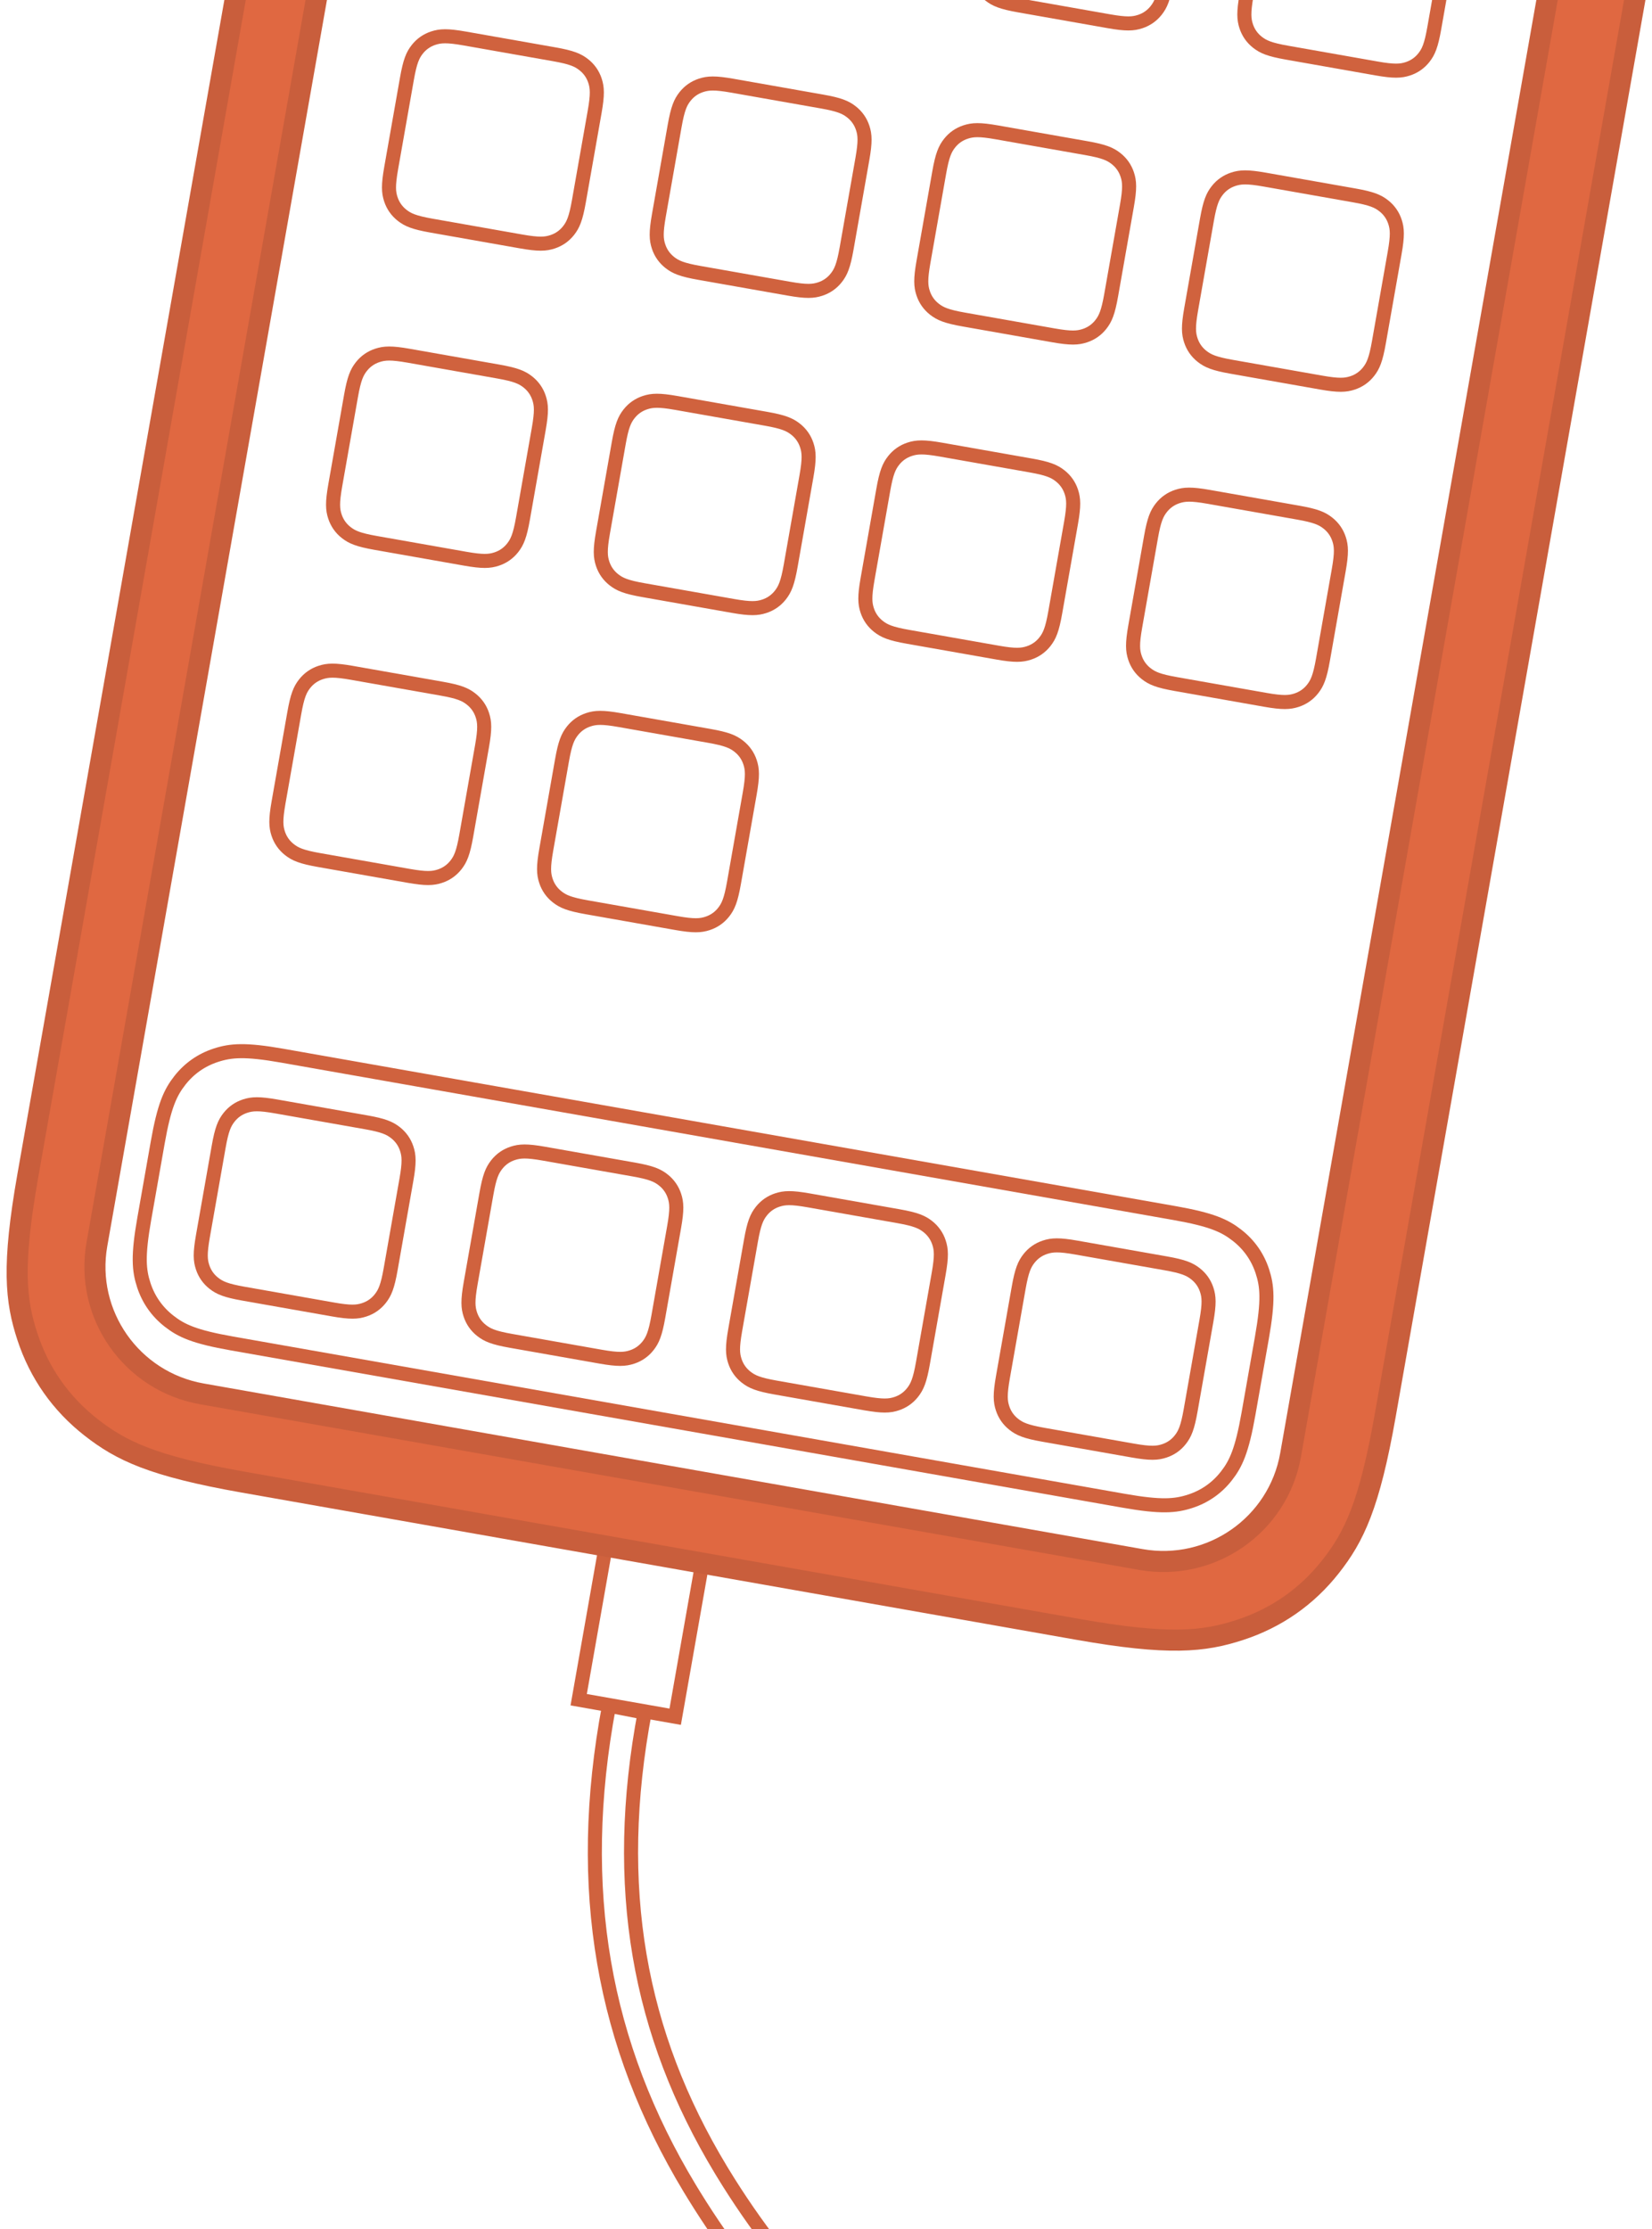 <svg xmlns="http://www.w3.org/2000/svg" width="235" height="317" viewBox="0 0 235 317">
  <g fill="none" fill-rule="evenodd" transform="matrix(-1 0 0 1 259.054 -184.4)">
    <path stroke="#D0623E" stroke-width="2" d="M174.844,404.487 L174.844,427.487 L160.905,427.487 L160.905,404.487 L174.844,404.487 Z" transform="rotate(-10 167.874 415.987)"/>
    <path fill="#E06841" stroke="#C95E3C" stroke-width="3" d="M80.776,24.913 L63.447,24.913 C53.29,24.913 45.055,33.126 45.055,43.257 L45.055,378.948 C45.055,389.079 53.29,397.292 63.447,397.292 L199.088,397.292 C209.245,397.292 217.48,389.079 217.48,378.948 L217.48,43.257 C217.48,33.126 209.245,24.913 199.088,24.913 L180.996,24.913 C180.121,25.126 179.41,25.876 179.102,26.725 C179.088,26.765 179.08,26.808 179.081,26.85 C179.083,28.033 179.084,28.626 179.084,28.63 C179.084,34.533 174.334,39.318 168.476,39.318 L93.337,39.318 C87.479,39.318 82.73,34.533 82.73,28.612 L82.733,26.789 C82.727,26.765 82.721,26.744 82.714,26.725 C82.404,25.882 81.647,25.125 80.776,24.913 Z M70.535,14.027 L191.089,14.027 C204.221,14.027 208.982,15.389 213.783,17.945 C218.584,20.501 222.351,24.253 224.919,29.033 C227.486,33.813 228.853,38.554 228.853,51.629 L228.853,371.029 C228.853,384.104 227.486,388.846 224.919,393.626 C222.351,398.406 218.584,402.157 213.783,404.713 C208.982,407.27 204.221,408.631 191.089,408.631 L70.535,408.631 C57.404,408.631 52.642,407.27 47.842,404.713 C43.041,402.157 39.274,398.406 36.706,393.626 C34.139,388.846 32.772,384.104 32.772,371.029 L32.772,51.629 C32.772,38.554 34.139,33.813 36.706,29.033 C39.274,24.253 43.041,20.501 47.842,17.945 C52.642,15.389 57.404,14.027 70.535,14.027 Z" transform="rotate(-10 130.812 211.33)"/>
    <path stroke="#D0623E" stroke-width="2" d="M223.461,345.397 C228.857,345.397 230.828,345.922 232.804,346.975 C234.703,347.988 236.193,349.473 237.209,351.366 C238.265,353.336 238.791,355.3 238.791,360.677 L238.791,360.677 L238.791,371.659 C238.791,377.036 238.265,379 237.209,380.97 C236.193,382.863 234.703,384.348 232.804,385.361 C230.828,386.414 228.857,386.939 223.461,386.939 L223.461,386.939 L94.616,386.939 C89.22,386.939 87.249,386.414 85.273,385.361 C83.374,384.348 81.884,382.863 80.868,380.97 C79.812,379 79.286,377.036 79.286,371.659 L79.286,371.659 L79.286,360.677 C79.286,355.3 79.812,353.336 80.868,351.366 C81.884,349.473 83.374,347.988 85.273,346.975 C87.249,345.922 89.22,345.397 94.616,345.397 L94.616,345.397 Z" transform="rotate(-10 159.039 366.168)"/>
    <path stroke="#D0623E" stroke-width="2" d="M73.73,166.189 C76.26,166.189 77.191,166.416 78.12,166.911 C78.971,167.365 79.639,168.03 80.094,168.879 C80.59,169.804 80.818,170.732 80.818,173.251 L80.818,173.251 L80.818,186.154 C80.818,188.674 80.59,189.602 80.094,190.527 C79.639,191.375 78.971,192.041 78.12,192.494 C77.191,192.989 76.26,193.217 73.73,193.217 L73.73,193.217 L60.788,193.217 C58.259,193.217 57.327,192.989 56.399,192.494 C55.548,192.041 54.88,191.375 54.425,190.527 C53.929,189.602 53.701,188.674 53.701,186.154 L53.701,186.154 L53.701,173.251 C53.701,170.732 53.929,169.804 54.425,168.879 C54.88,168.03 55.548,167.365 56.399,166.911 C57.327,166.416 58.259,166.189 60.788,166.189 L60.788,166.189 Z" transform="rotate(-10 67.26 179.703)"/>
    <path stroke="#D0623E" stroke-width="2" d="M111.813,159.473 C114.343,159.473 115.274,159.701 116.203,160.196 C117.054,160.65 117.722,161.315 118.177,162.164 C118.673,163.089 118.901,164.017 118.901,166.536 L118.901,166.536 L118.901,179.439 C118.901,181.959 118.673,182.887 118.177,183.812 C117.722,184.66 117.054,185.326 116.203,185.779 C115.274,186.274 114.343,186.502 111.813,186.502 L111.813,186.502 L98.871,186.502 C96.342,186.502 95.41,186.274 94.482,185.779 C93.631,185.326 92.963,184.66 92.508,183.812 C92.012,182.887 91.784,181.959 91.784,179.439 L91.784,179.439 L91.784,166.536 C91.784,164.017 92.012,163.089 92.508,162.164 C92.963,161.315 93.631,160.65 94.482,160.196 C95.41,159.701 96.342,159.473 98.871,159.473 L98.871,159.473 Z" transform="rotate(-10 105.342 172.988)"/>
    <path stroke="#D0623E" stroke-width="2" d="M81.607,210.856 C84.136,210.856 85.067,211.084 85.996,211.579 C86.847,212.032 87.515,212.698 87.97,213.546 C88.466,214.471 88.694,215.399 88.694,217.919 L88.694,217.919 L88.694,230.822 C88.694,233.342 88.466,234.269 87.97,235.194 C87.515,236.043 86.847,236.708 85.996,237.162 C85.067,237.657 84.136,237.885 81.607,237.885 L81.607,237.885 L68.664,237.885 C66.135,237.885 65.204,237.657 64.275,237.162 C63.424,236.708 62.756,236.043 62.301,235.194 C61.805,234.269 61.577,233.342 61.577,230.822 L61.577,230.822 L61.577,217.919 C61.577,215.399 61.805,214.471 62.301,213.546 C62.756,212.698 63.424,212.032 64.275,211.579 C65.204,211.084 66.135,210.856 68.664,210.856 L68.664,210.856 Z" transform="rotate(-10 75.136 224.37)"/>
    <path stroke="#D0623E" stroke-width="2" d="M195.407,190.79 C197.937,190.79 198.868,191.018 199.797,191.513 C200.648,191.966 201.315,192.632 201.771,193.48 C202.267,194.405 202.494,195.333 202.494,197.853 L202.494,197.853 L202.494,210.756 C202.494,213.275 202.267,214.203 201.771,215.128 C201.315,215.977 200.648,216.642 199.797,217.096 C198.868,217.591 197.937,217.818 195.407,217.818 L195.407,217.818 L182.465,217.818 C179.935,217.818 179.004,217.591 178.076,217.096 C177.225,216.642 176.557,215.977 176.102,215.128 C175.606,214.203 175.378,213.275 175.378,210.756 L175.378,210.756 L175.378,197.853 C175.378,195.333 175.606,194.405 176.102,193.48 C176.557,192.632 177.225,191.966 178.076,191.513 C179.004,191.018 179.935,190.79 182.465,190.79 L182.465,190.79 Z" transform="rotate(-10 188.936 204.304)"/>
    <path stroke="#D0623E" stroke-width="2" d="M157.324,197.505 C159.854,197.505 160.785,197.733 161.714,198.228 C162.565,198.681 163.233,199.347 163.688,200.195 C164.184,201.12 164.411,202.048 164.411,204.568 L164.411,204.568 L164.411,217.471 C164.411,219.99 164.184,220.918 163.688,221.843 C163.233,222.692 162.565,223.357 161.714,223.811 C160.785,224.306 159.854,224.533 157.324,224.533 L157.324,224.533 L144.382,224.533 C141.853,224.533 140.921,224.306 139.993,223.811 C139.142,223.357 138.474,222.692 138.019,221.843 C137.523,220.918 137.295,219.99 137.295,217.471 L137.295,217.471 L137.295,204.568 C137.295,202.048 137.523,201.12 138.019,200.195 C138.474,199.347 139.142,198.681 139.993,198.228 C140.921,197.733 141.853,197.505 144.382,197.505 L144.382,197.505 Z" transform="rotate(-10 150.853 211.02)"/>
    <path stroke="#D0623E" stroke-width="2" d="M119.689,204.141 C122.219,204.141 123.15,204.369 124.079,204.864 C124.93,205.317 125.598,205.983 126.053,206.831 C126.549,207.756 126.777,208.684 126.777,211.204 L126.777,211.204 L126.777,224.107 C126.777,226.626 126.549,227.554 126.053,228.479 C125.598,229.328 124.93,229.993 124.079,230.447 C123.15,230.942 122.219,231.17 119.689,231.17 L119.689,231.17 L106.747,231.17 C104.218,231.17 103.286,230.942 102.358,230.447 C101.507,229.993 100.839,229.328 100.384,228.479 C99.888,227.554 99.66,226.626 99.66,224.107 L99.66,224.107 L99.66,211.204 C99.66,208.684 99.888,207.756 100.384,206.831 C100.839,205.983 101.507,205.317 102.358,204.864 C103.286,204.369 104.218,204.141 106.747,204.141 L106.747,204.141 Z" transform="rotate(-10 113.218 217.655)"/>
    <path stroke="#D0623E" stroke-width="2" d="M89.561,255.971 C92.091,255.971 93.022,256.198 93.951,256.693 C94.802,257.147 95.47,257.812 95.925,258.661 C96.421,259.586 96.649,260.514 96.649,263.033 L96.649,263.033 L96.649,275.936 C96.649,278.456 96.421,279.384 95.925,280.309 C95.47,281.157 94.802,281.823 93.951,282.276 C93.022,282.772 92.091,282.999 89.561,282.999 L89.561,282.999 L76.619,282.999 C74.09,282.999 73.158,282.772 72.23,282.276 C71.379,281.823 70.711,281.157 70.256,280.309 C69.76,279.384 69.532,278.456 69.532,275.936 L69.532,275.936 L69.532,263.033 C69.532,260.514 69.76,259.586 70.256,258.661 C70.711,257.812 71.379,257.147 72.23,256.693 C73.158,256.198 74.09,255.971 76.619,255.971 L76.619,255.971 Z" transform="rotate(-10 83.09 269.485)"/>
    <path stroke="#D0623E" stroke-width="2" d="M203.362,235.904 C205.892,235.904 206.823,236.132 207.751,236.627 C208.602,237.081 209.27,237.746 209.725,238.595 C210.222,239.52 210.449,240.448 210.449,242.967 L210.449,242.967 L210.449,255.87 C210.449,258.39 210.222,259.318 209.725,260.243 C209.27,261.091 208.602,261.757 207.751,262.21 C206.823,262.705 205.892,262.933 203.362,262.933 L203.362,262.933 L190.42,262.933 C187.89,262.933 186.959,262.705 186.031,262.21 C185.18,261.757 184.512,261.091 184.057,260.243 C183.56,259.318 183.333,258.39 183.333,255.87 L183.333,255.87 L183.333,242.967 C183.333,240.448 183.56,239.52 184.057,238.595 C184.512,237.746 185.18,237.081 186.031,236.627 C186.959,236.132 187.89,235.904 190.42,235.904 L190.42,235.904 Z" transform="rotate(-10 196.891 249.419)"/>
    <path stroke="#D0623E" stroke-width="2" d="M165.279,242.62 C167.809,242.62 168.74,242.847 169.669,243.342 C170.52,243.796 171.187,244.461 171.643,245.31 C172.139,246.235 172.366,247.163 172.366,249.682 L172.366,249.682 L172.366,262.585 C172.366,265.105 172.139,266.033 171.643,266.958 C171.187,267.806 170.52,268.472 169.669,268.925 C168.74,269.42 167.809,269.648 165.279,269.648 L165.279,269.648 L152.337,269.648 C149.807,269.648 148.876,269.42 147.948,268.925 C147.097,268.472 146.429,267.806 145.974,266.958 C145.478,266.033 145.25,265.105 145.25,262.585 L145.25,262.585 L145.25,249.682 C145.25,247.163 145.478,246.235 145.974,245.31 C146.429,244.461 147.097,243.796 147.948,243.342 C148.876,242.847 149.807,242.62 152.337,242.62 L152.337,242.62 Z" transform="rotate(-10 158.808 256.134)"/>
    <path stroke="#D0623E" stroke-width="2" d="M127.644,249.256 C130.174,249.256 131.105,249.483 132.034,249.978 C132.885,250.432 133.553,251.097 134.008,251.946 C134.504,252.871 134.732,253.799 134.732,256.318 L134.732,256.318 L134.732,269.221 C134.732,271.741 134.504,272.669 134.008,273.594 C133.553,274.442 132.885,275.108 132.034,275.561 C131.105,276.057 130.174,276.284 127.644,276.284 L127.644,276.284 L114.702,276.284 C112.173,276.284 111.241,276.057 110.313,275.561 C109.462,275.108 108.794,274.442 108.339,273.594 C107.843,272.669 107.615,271.741 107.615,269.221 L107.615,269.221 L107.615,256.318 C107.615,253.799 107.843,252.871 108.339,251.946 C108.794,251.097 109.462,250.432 110.313,249.978 C111.241,249.483 112.173,249.256 114.702,249.256 L114.702,249.256 Z" transform="rotate(-10 121.173 262.77)"/>
    <path stroke="#D0623E" stroke-width="2" d="M173.346,287.714 C175.876,287.714 176.807,287.941 177.736,288.437 C178.587,288.89 179.255,289.556 179.71,290.404 C180.206,291.329 180.434,292.257 180.434,294.777 L180.434,294.777 L180.434,307.68 C180.434,310.199 180.206,311.127 179.71,312.052 C179.255,312.901 178.587,313.566 177.736,314.02 C176.807,314.515 175.876,314.742 173.346,314.742 L173.346,314.742 L160.404,314.742 C157.875,314.742 156.944,314.515 156.015,314.02 C155.164,313.566 154.496,312.901 154.041,312.052 C153.545,311.127 153.317,310.199 153.317,307.68 L153.317,307.68 L153.317,294.777 C153.317,292.257 153.545,291.329 154.041,290.404 C154.496,289.556 155.164,288.89 156.015,288.437 C156.944,287.941 157.875,287.714 160.404,287.714 L160.404,287.714 Z" transform="rotate(-10 166.875 301.228)"/>
    <path stroke="#D0623E" stroke-width="2" d="M211.429,280.999 C213.959,280.999 214.89,281.226 215.819,281.722 C216.67,282.175 217.338,282.841 217.793,283.689 C218.289,284.614 218.517,285.542 218.517,288.062 L218.517,288.062 L218.517,300.965 C218.517,303.484 218.289,304.412 217.793,305.337 C217.338,306.186 216.67,306.851 215.819,307.305 C214.89,307.8 213.959,308.027 211.429,308.027 L211.429,308.027 L198.487,308.027 C195.958,308.027 195.026,307.8 194.098,307.305 C193.247,306.851 192.579,306.186 192.124,305.337 C191.628,304.412 191.4,303.484 191.4,300.965 L191.4,300.965 L191.4,288.062 C191.4,285.542 191.628,284.614 192.124,283.689 C192.579,282.841 193.247,282.175 194.098,281.722 C195.026,281.226 195.958,280.999 198.487,280.999 L198.487,280.999 Z" transform="rotate(-10 204.958 294.513)"/>
    <path stroke="#D0623E" stroke-width="2" d="M108.385,362.726 C110.915,362.726 111.846,362.954 112.775,363.449 C113.626,363.903 114.294,364.568 114.749,365.417 C115.245,366.342 115.473,367.269 115.473,369.789 L115.473,369.789 L115.473,382.692 C115.473,385.212 115.245,386.14 114.749,387.064 C114.294,387.913 113.626,388.579 112.775,389.032 C111.846,389.527 110.915,389.755 108.385,389.755 L108.385,389.755 L95.443,389.755 C92.914,389.755 91.982,389.527 91.054,389.032 C90.203,388.579 89.535,387.913 89.08,387.064 C88.584,386.14 88.356,385.212 88.356,382.692 L88.356,382.692 L88.356,369.789 C88.356,367.269 88.584,366.342 89.08,365.417 C89.535,364.568 90.203,363.903 91.054,363.449 C91.982,362.954 92.914,362.726 95.443,362.726 L95.443,362.726 Z" transform="rotate(-10 101.914 376.24)"/>
    <path stroke="#D0623E" stroke-width="2" d="M222.186,342.66 C224.716,342.66 225.647,342.888 226.575,343.383 C227.426,343.836 228.094,344.502 228.549,345.351 C229.046,346.276 229.273,347.203 229.273,349.723 L229.273,349.723 L229.273,362.626 C229.273,365.146 229.046,366.073 228.549,366.998 C228.094,367.847 227.426,368.512 226.575,368.966 C225.647,369.461 224.716,369.689 222.186,369.689 L222.186,369.689 L209.244,369.689 C206.714,369.689 205.783,369.461 204.854,368.966 C204.004,368.512 203.336,367.847 202.881,366.998 C202.384,366.073 202.157,365.146 202.157,362.626 L202.157,362.626 L202.157,349.723 C202.157,347.203 202.384,346.276 202.881,345.351 C203.336,344.502 204.004,343.836 204.854,343.383 C205.783,342.888 206.714,342.66 209.244,342.66 L209.244,342.66 Z" transform="rotate(-10 215.715 356.174)"/>
    <path stroke="#D0623E" stroke-width="2" d="M184.103,349.375 C186.633,349.375 187.564,349.603 188.492,350.098 C189.343,350.552 190.011,351.217 190.466,352.066 C190.963,352.991 191.19,353.918 191.19,356.438 L191.19,356.438 L191.19,369.341 C191.19,371.861 190.963,372.788 190.466,373.713 C190.011,374.562 189.343,375.228 188.492,375.681 C187.564,376.176 186.633,376.404 184.103,376.404 L184.103,376.404 L171.161,376.404 C168.631,376.404 167.7,376.176 166.772,375.681 C165.921,375.228 165.253,374.562 164.798,373.713 C164.301,372.788 164.074,371.861 164.074,369.341 L164.074,369.341 L164.074,356.438 C164.074,353.918 164.301,352.991 164.798,352.066 C165.253,351.217 165.921,350.552 166.772,350.098 C167.7,349.603 168.631,349.375 171.161,349.375 L171.161,349.375 Z" transform="rotate(-10 177.632 362.89)"/>
    <path stroke="#D0623E" stroke-width="2" d="M146.468,356.011 C148.998,356.011 149.929,356.239 150.858,356.734 C151.709,357.188 152.377,357.853 152.832,358.702 C153.328,359.627 153.555,360.554 153.555,363.074 L153.555,363.074 L153.555,375.977 C153.555,378.497 153.328,379.425 152.832,380.349 C152.377,381.198 151.709,381.864 150.858,382.317 C149.929,382.812 148.998,383.04 146.468,383.04 L146.468,383.04 L133.526,383.04 C130.997,383.04 130.065,382.812 129.137,382.317 C128.286,381.864 127.618,381.198 127.163,380.349 C126.667,379.425 126.439,378.497 126.439,375.977 L126.439,375.977 L126.439,363.074 C126.439,360.554 126.667,359.627 127.163,358.702 C127.618,357.853 128.286,357.188 129.137,356.734 C130.065,356.239 130.997,356.011 133.526,356.011 L133.526,356.011 Z" transform="rotate(-10 139.997 369.526)"/>
    <path stroke="#D0623E" stroke-width="2" d="M172.415,426.95 C177.325,453.129 173.213,475.259 160.938,495.586 L160.938,495.586 L160.346,496.556 C150.924,511.845 138.504,524.566 116.236,543.539 L116.236,543.539 L112.554,546.657 C111.328,547.69 109.729,549.035 108.123,550.385 L108.123,550.385 L107.557,550.861 L105.023,552.991 C103.337,554.409 101.969,555.558 101.489,555.964 L101.489,555.964 L99.375,557.752 C77.055,576.683 63.628,590.539 52.798,605.723 L53.041,605.383 L48.835,602.398 C59.786,587.151 73.063,573.405 94.463,555.155 L95.312,554.432 L99.101,551.229 C99.769,550.668 100.687,549.896 101.724,549.024 C102.513,548.361 103.37,547.64 104.238,546.91 L105.216,546.088 C107.493,544.173 109.692,542.323 110.759,541.42 L110.759,541.42 L112.861,539.636 C135.055,520.727 147.186,508.224 156.242,493.383 L156.242,493.383 L156.523,492.919 C168.175,473.624 172.052,452.778 167.312,427.714 L167.353,427.941 Z"/>
  </g>
</svg>

